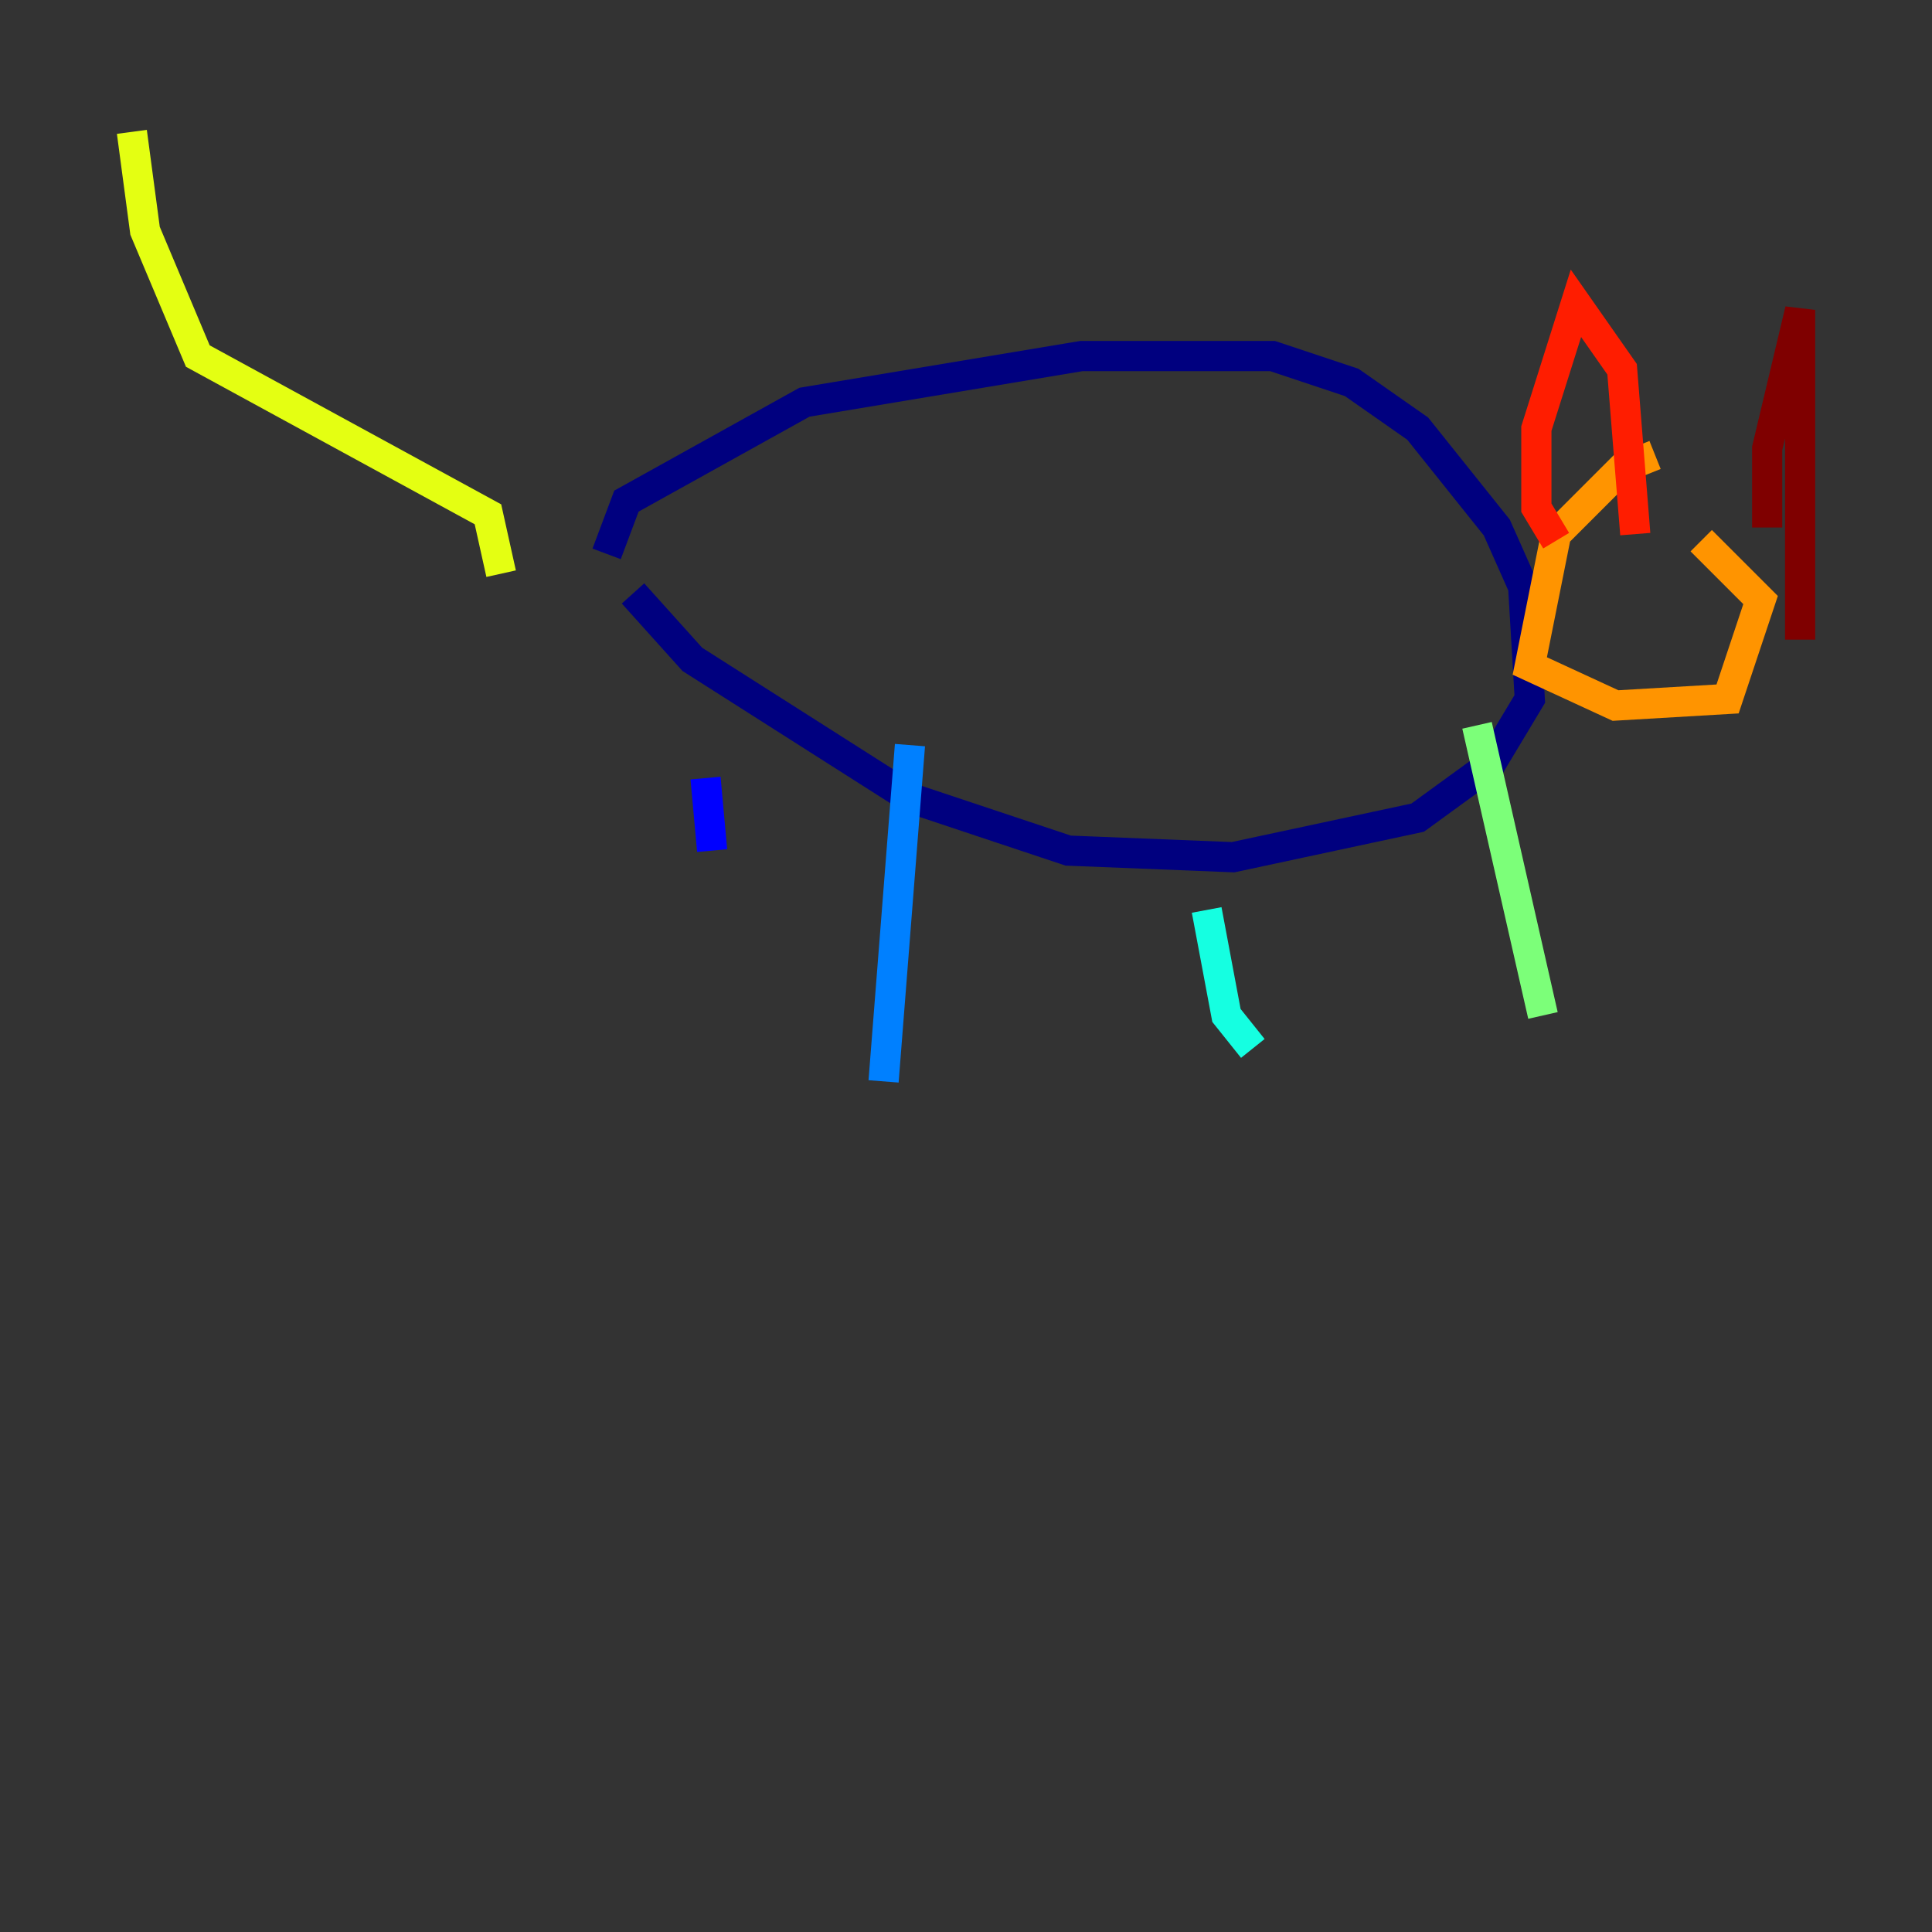 <?xml version="1.0" encoding="utf-8" ?>
<svg baseProfile="tiny" height="128" version="1.2" viewBox="0,0,128,128" width="128" xmlns="http://www.w3.org/2000/svg" xmlns:ev="http://www.w3.org/2001/xml-events" xmlns:xlink="http://www.w3.org/1999/xlink"><rect x="0" y="0" width="128" height="128" fill="#333333" stroke="none"/><defs /><polyline fill="none" points="40.191,36.696 41.502,33.201 53.297,26.648 71.645,23.59 84.314,23.59 89.556,25.338 93.925,28.396 99.167,34.949 100.915,38.88 101.352,46.307 98.73,50.676 93.925,54.171 81.693,56.792 70.771,56.355 60.287,52.86 45.87,43.686 41.939,39.317" stroke="#00007f" stroke-width="2" /><polyline fill="none" points="46.744,51.55 47.181,56.355" stroke="#0000ff" stroke-width="2" /><polyline fill="none" points="60.287,49.365 58.539,71.645" stroke="#0080ff" stroke-width="2" /><polyline fill="none" points="79.945,60.287 81.256,67.276 83.003,69.461" stroke="#15ffe1" stroke-width="2" /><polyline fill="none" points="97.857,48.055 102.225,67.276" stroke="#7cff79" stroke-width="2" /><polyline fill="none" points="33.201,38.007 32.328,34.075 13.106,23.59 9.611,15.29 8.737,8.737" stroke="#e4ff12" stroke-width="2" /><polyline fill="none" points="109.652,30.143 107.468,31.017 103.099,35.386 101.352,44.123 107.031,46.744 114.457,46.307 116.642,39.754 112.71,35.822" stroke="#ff9400" stroke-width="2" /><polyline fill="none" points="103.099,35.822 101.788,33.638 101.788,28.396 104.41,20.096 107.468,24.464 108.341,35.386" stroke="#ff1d00" stroke-width="2" /><polyline fill="none" points="117.079,34.949 117.079,29.706 119.263,20.532 119.263,42.375" stroke="#7f0000" stroke-width="2" /></svg>